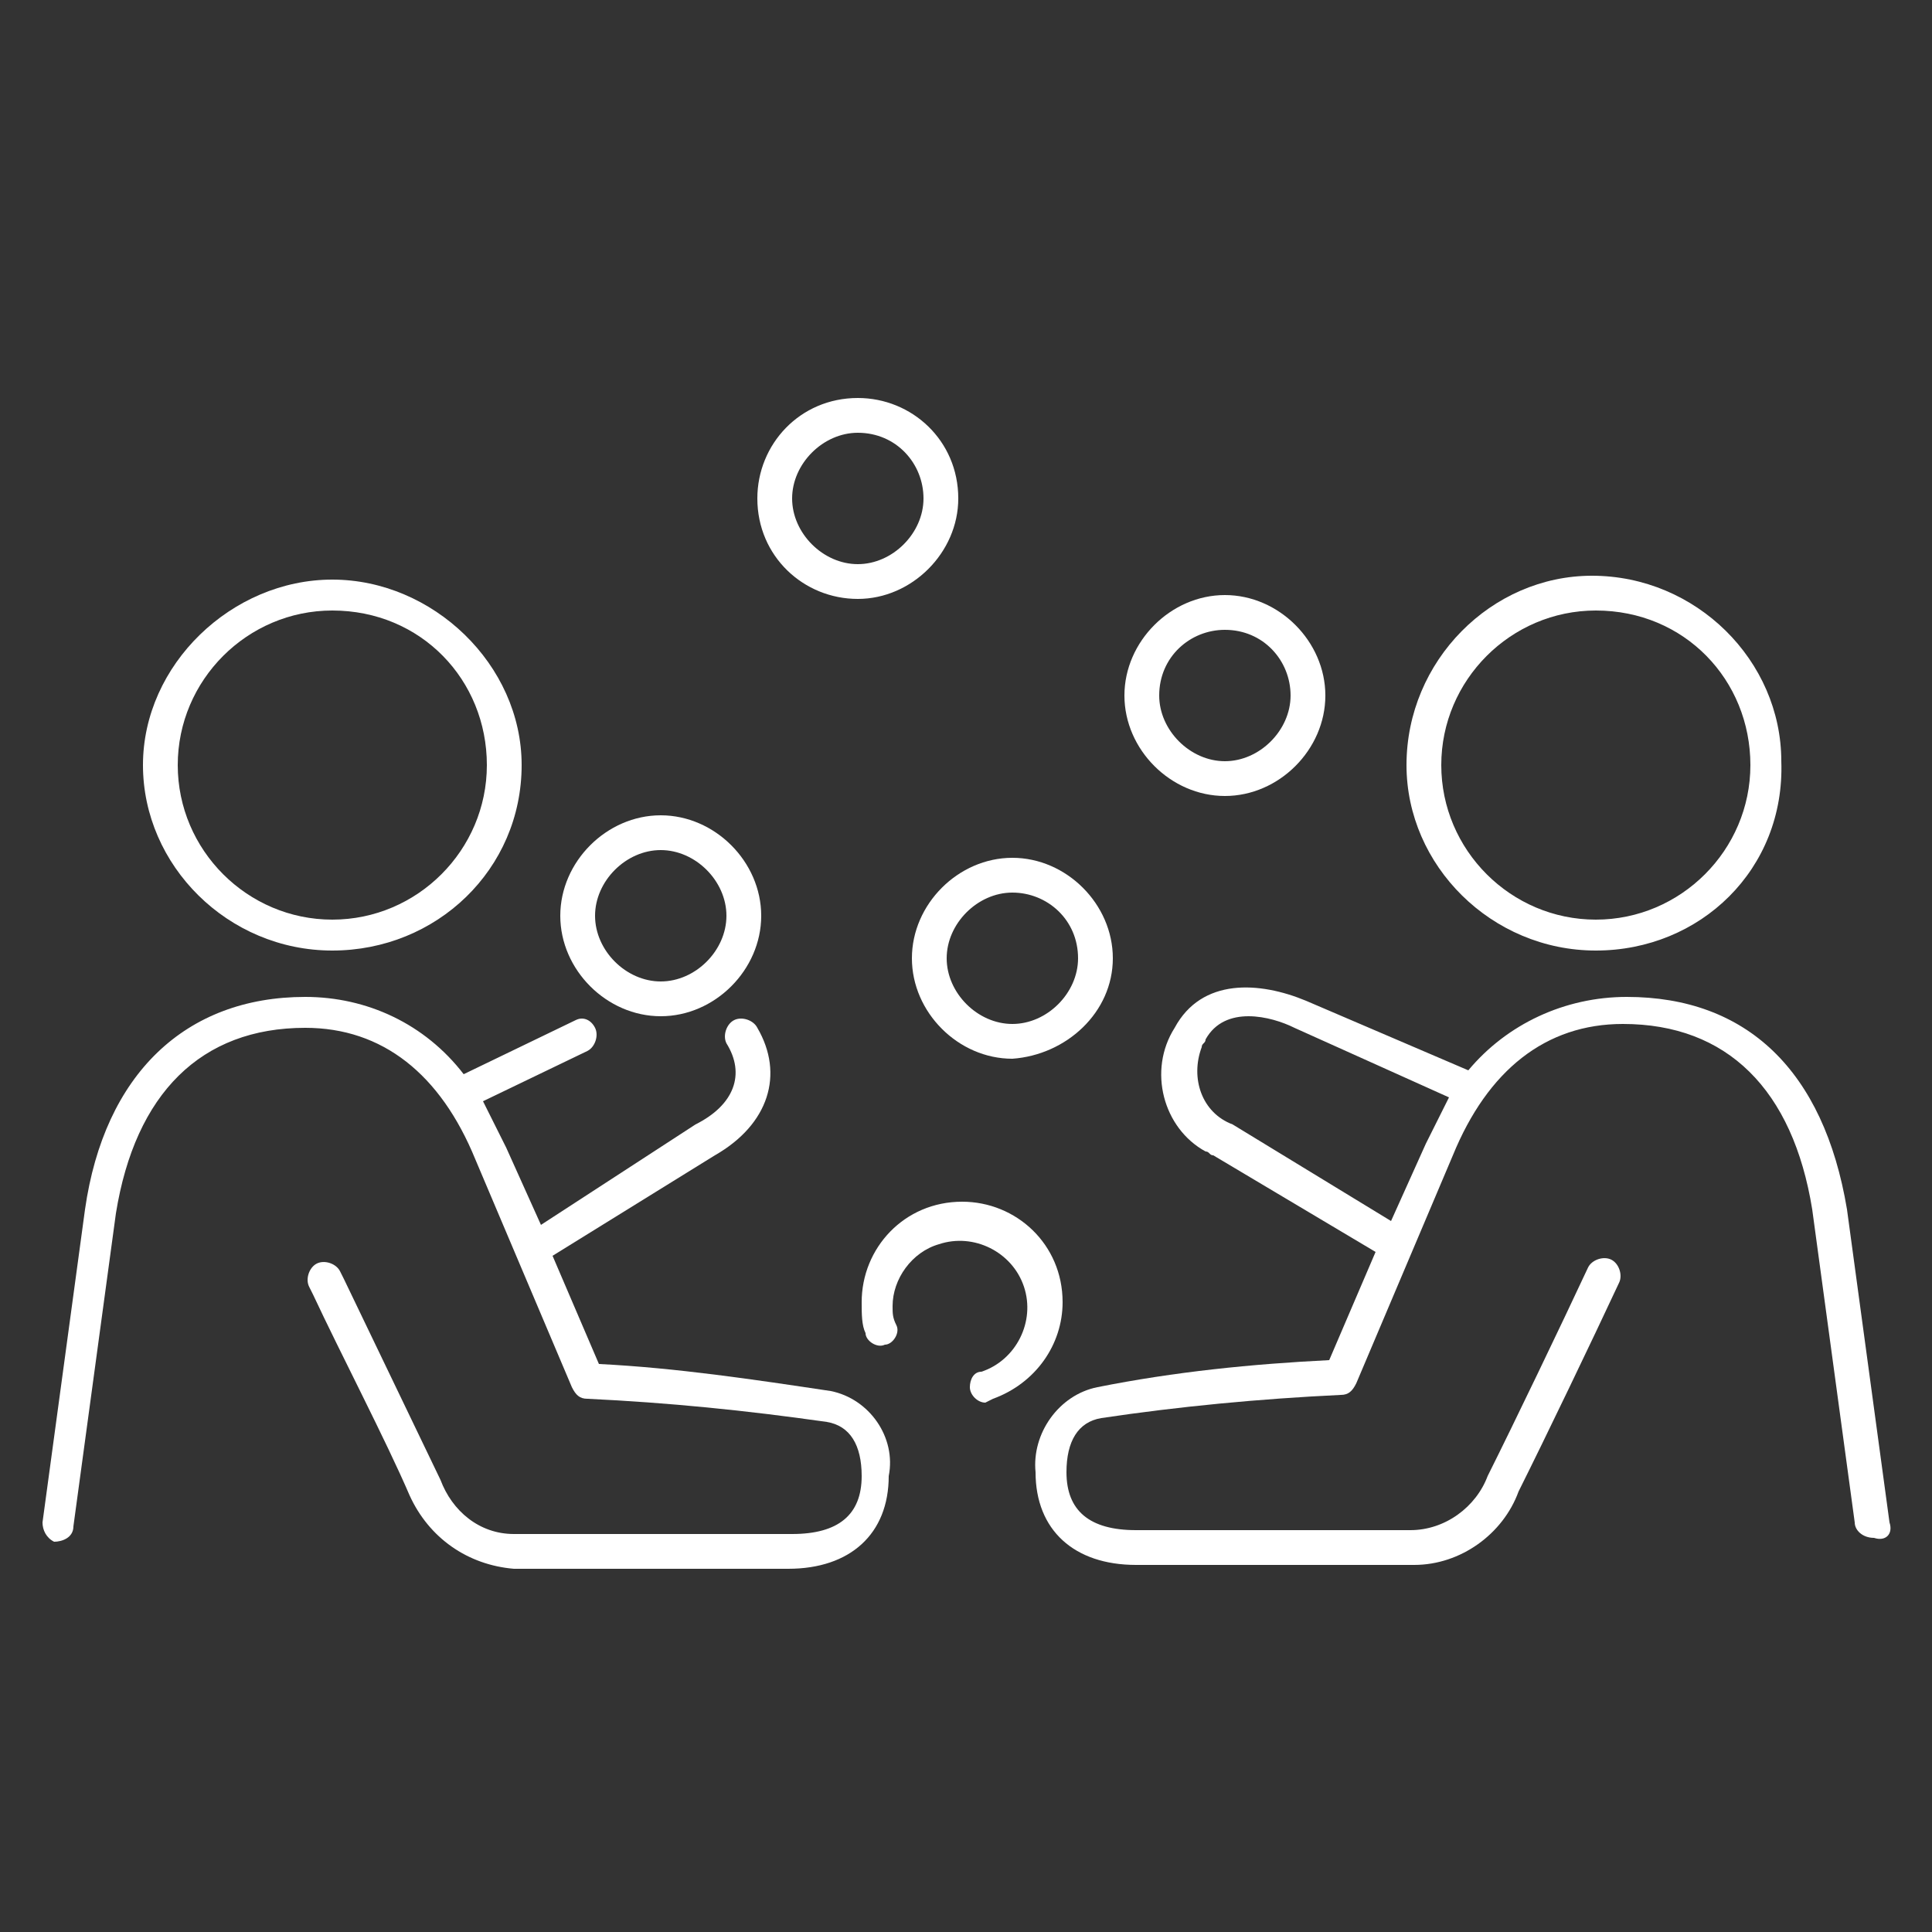 <?xml version="1.0" encoding="utf-8"?>
<!-- Generator: Adobe Illustrator 23.0.6, SVG Export Plug-In . SVG Version: 6.00 Build 0)  -->
<svg version="1.1" id="Layer_1" xmlns="http://www.w3.org/2000/svg" xmlns:xlink="http://www.w3.org/1999/xlink" x="0px" y="0px"
	 viewBox="0 0 50 50" style="enable-background:new 0 0 50 50;" xml:space="preserve">
<rect x="0" y="0" width="50" height="50" fill="#333333" stroke="none"/>
<style type="text/css">
	.st0{fill:#FFFFFF;}
</style>
<title>ilustras</title>
<g>
	<path class="st0" d="M25.5,36.3c-0.2,0-0.4-0.2-0.4-0.4c0-0.2,0.1-0.4,0.3-0.4c0.9-0.3,1.4-1.3,1.1-2.2s-1.3-1.4-2.2-1.1
		c-0.7,0.2-1.2,0.9-1.2,1.6c0,0.2,0,0.3,0.1,0.5c0.1,0.2-0.1,0.5-0.3,0.5c0,0,0,0,0,0c-0.2,0.1-0.5-0.1-0.5-0.3c0,0,0,0,0,0
		c-0.1-0.2-0.1-0.5-0.1-0.8c0-1.4,1.1-2.6,2.6-2.6c1.4,0,2.6,1.1,2.6,2.6c0,1.1-0.7,2.1-1.8,2.5L25.5,36.3z"/>
	<path class="st0" d="M21.5,36c-2-0.3-4-0.6-6-0.7l-1.2-2.8l4.2-2.6c1.4-0.8,1.8-2.1,1.1-3.3c-0.1-0.2-0.4-0.3-0.6-0.2c0,0,0,0,0,0
		c-0.2,0.1-0.3,0.4-0.2,0.6c0.5,0.8,0.2,1.6-0.8,2.1L14,31.7l-0.9-2c-0.2-0.4-0.4-0.8-0.6-1.2l2.7-1.3c0.2-0.1,0.3-0.4,0.2-0.6
		c-0.1-0.2-0.3-0.3-0.5-0.2L12,27.8c-1-1.3-2.5-2-4.1-2c-3.1,0-5.2,2-5.7,5.5l0,0l-1.1,8.1c0,0.2,0.1,0.4,0.3,0.5c0,0,0,0,0,0
		c0.2,0,0.5-0.1,0.5-0.4c0,0,0,0,0,0l1.1-8.1c0.5-3.1,2.2-4.8,4.9-4.8c2,0,3.5,1.2,4.4,3.4l0,0l2.5,5.9c0.1,0.2,0.2,0.3,0.4,0.3
		c2.1,0.1,4.1,0.3,6.2,0.6c0.6,0.1,0.9,0.6,0.9,1.4c0,1-0.6,1.5-1.8,1.5h-7.2c-0.9,0-1.6-0.6-1.9-1.4l-2.5-5.2l-0.1-0.2
		c-0.1-0.2-0.4-0.3-0.6-0.2C8,32.8,7.9,33.1,8,33.3c0,0,0,0,0,0l0.1,0.2c0.7,1.5,1.9,3.8,2.5,5.2c0.5,1.1,1.5,1.8,2.7,1.9h7.1
		c1.6,0,2.6-0.9,2.6-2.4C23.2,37.2,22.5,36.2,21.5,36z"/>
	<path class="st0" d="M26.2,27.4c-1.4,0-2.6-1.2-2.6-2.6s1.2-2.6,2.6-2.6s2.6,1.2,2.6,2.6l0,0C28.8,26.2,27.6,27.3,26.2,27.4z
		 M26.2,23.1c-0.9,0-1.7,0.8-1.7,1.7c0,0.9,0.8,1.7,1.7,1.7s1.7-0.8,1.7-1.7c0,0,0,0,0,0C27.9,23.8,27.1,23.1,26.2,23.1z"/>
	<path class="st0" d="M17.1,26.3c-1.4,0-2.6-1.2-2.6-2.6s1.2-2.6,2.6-2.6s2.6,1.2,2.6,2.6l0,0C19.7,25.1,18.5,26.3,17.1,26.3z
		 M17.1,22c-0.9,0-1.7,0.8-1.7,1.7s0.8,1.7,1.7,1.7s1.7-0.8,1.7-1.7l0,0C18.8,22.8,18,22,17.1,22L17.1,22z"/>
	<path class="st0" d="M22.2,15.5c-1.4,0-2.6-1.1-2.6-2.6c0-1.4,1.1-2.6,2.6-2.6c1.4,0,2.6,1.1,2.6,2.6c0,0,0,0,0,0
		C24.8,14.3,23.6,15.5,22.2,15.5z M22.2,11.2c-0.9,0-1.7,0.8-1.7,1.7c0,0.9,0.8,1.7,1.7,1.7c0.9,0,1.7-0.8,1.7-1.7c0,0,0,0,0,0
		C23.9,12,23.2,11.2,22.2,11.2z"/>
	<path class="st0" d="M8.6,24.6c-2.7,0-4.9-2.2-4.9-4.8S6,15,8.6,15s4.9,2.2,4.9,4.8c0,0,0,0,0,0C13.5,22.5,11.3,24.6,8.6,24.6z
		 M8.6,15.8c-2.2,0-4,1.8-4,4s1.8,4,4,4s4-1.8,4-4S10.9,15.8,8.6,15.8z"/>
	<path class="st0" d="M48.9,39.4l-1.1-8.1l0,0c-0.6-3.6-2.6-5.5-5.7-5.5c-1.6,0-3.1,0.7-4.1,1.9l-4.2-1.8c-1.2-0.5-2.7-0.6-3.4,0.7
		c-0.7,1.1-0.3,2.6,0.8,3.2c0.1,0,0.1,0.1,0.2,0.1l4.2,2.5l-1.2,2.8c-2,0.1-4,0.3-6,0.7c-1,0.2-1.7,1.2-1.6,2.2c0,1.5,1,2.4,2.6,2.4
		h7.2c1.2,0,2.3-0.8,2.7-1.9c0.7-1.4,1.9-3.9,2.6-5.4c0.1-0.2,0-0.5-0.2-0.6c0,0,0,0,0,0c-0.2-0.1-0.5,0-0.6,0.2
		c-0.7,1.5-1.9,4-2.6,5.4c-0.3,0.8-1.1,1.4-2,1.4h-7.1c-1.2,0-1.8-0.5-1.8-1.5c0-0.8,0.3-1.3,0.9-1.4c2-0.3,4.1-0.5,6.2-0.6
		c0.2,0,0.3-0.1,0.4-0.3l2.5-5.9l0,0c0.9-2.2,2.4-3.4,4.4-3.4c2.7,0,4.4,1.7,4.9,4.8l1.1,8.1c0,0.2,0.2,0.4,0.5,0.4c0,0,0,0,0,0
		C48.8,39.9,49,39.7,48.9,39.4C48.9,39.4,48.9,39.4,48.9,39.4z M36,31.6l-4.1-2.5c-0.8-0.3-1.1-1.2-0.8-2c0-0.1,0.1-0.1,0.1-0.2
		c0.5-0.9,1.7-0.6,2.3-0.3l0,0l4,1.8c-0.2,0.4-0.4,0.8-0.6,1.2L36,31.6z"/>
	<path class="st0" d="M31.7,20.6c-1.4,0-2.6-1.2-2.6-2.6c0-1.4,1.2-2.6,2.6-2.6s2.6,1.2,2.6,2.6c0,0,0,0,0,0
		C34.3,19.4,33.1,20.6,31.7,20.6z M31.7,16.3C30.8,16.3,30,17,30,18c0,0.9,0.8,1.7,1.7,1.7c0.9,0,1.7-0.8,1.7-1.7
		C33.4,17.1,32.7,16.3,31.7,16.3C31.7,16.3,31.7,16.3,31.7,16.3z"/>
	<path class="st0" d="M41.3,24.6c-2.7,0-4.9-2.2-4.9-4.8c0-2.7,2.2-4.9,4.8-4.9c2.7,0,4.9,2.2,4.9,4.8c0,0,0,0,0,0
		C46.2,22.5,44,24.6,41.3,24.6z M41.3,15.8c-2.2,0-4,1.8-4,4s1.8,4,4,4s4-1.8,4-4S43.6,15.8,41.3,15.8z"/>
</g>
</svg>
